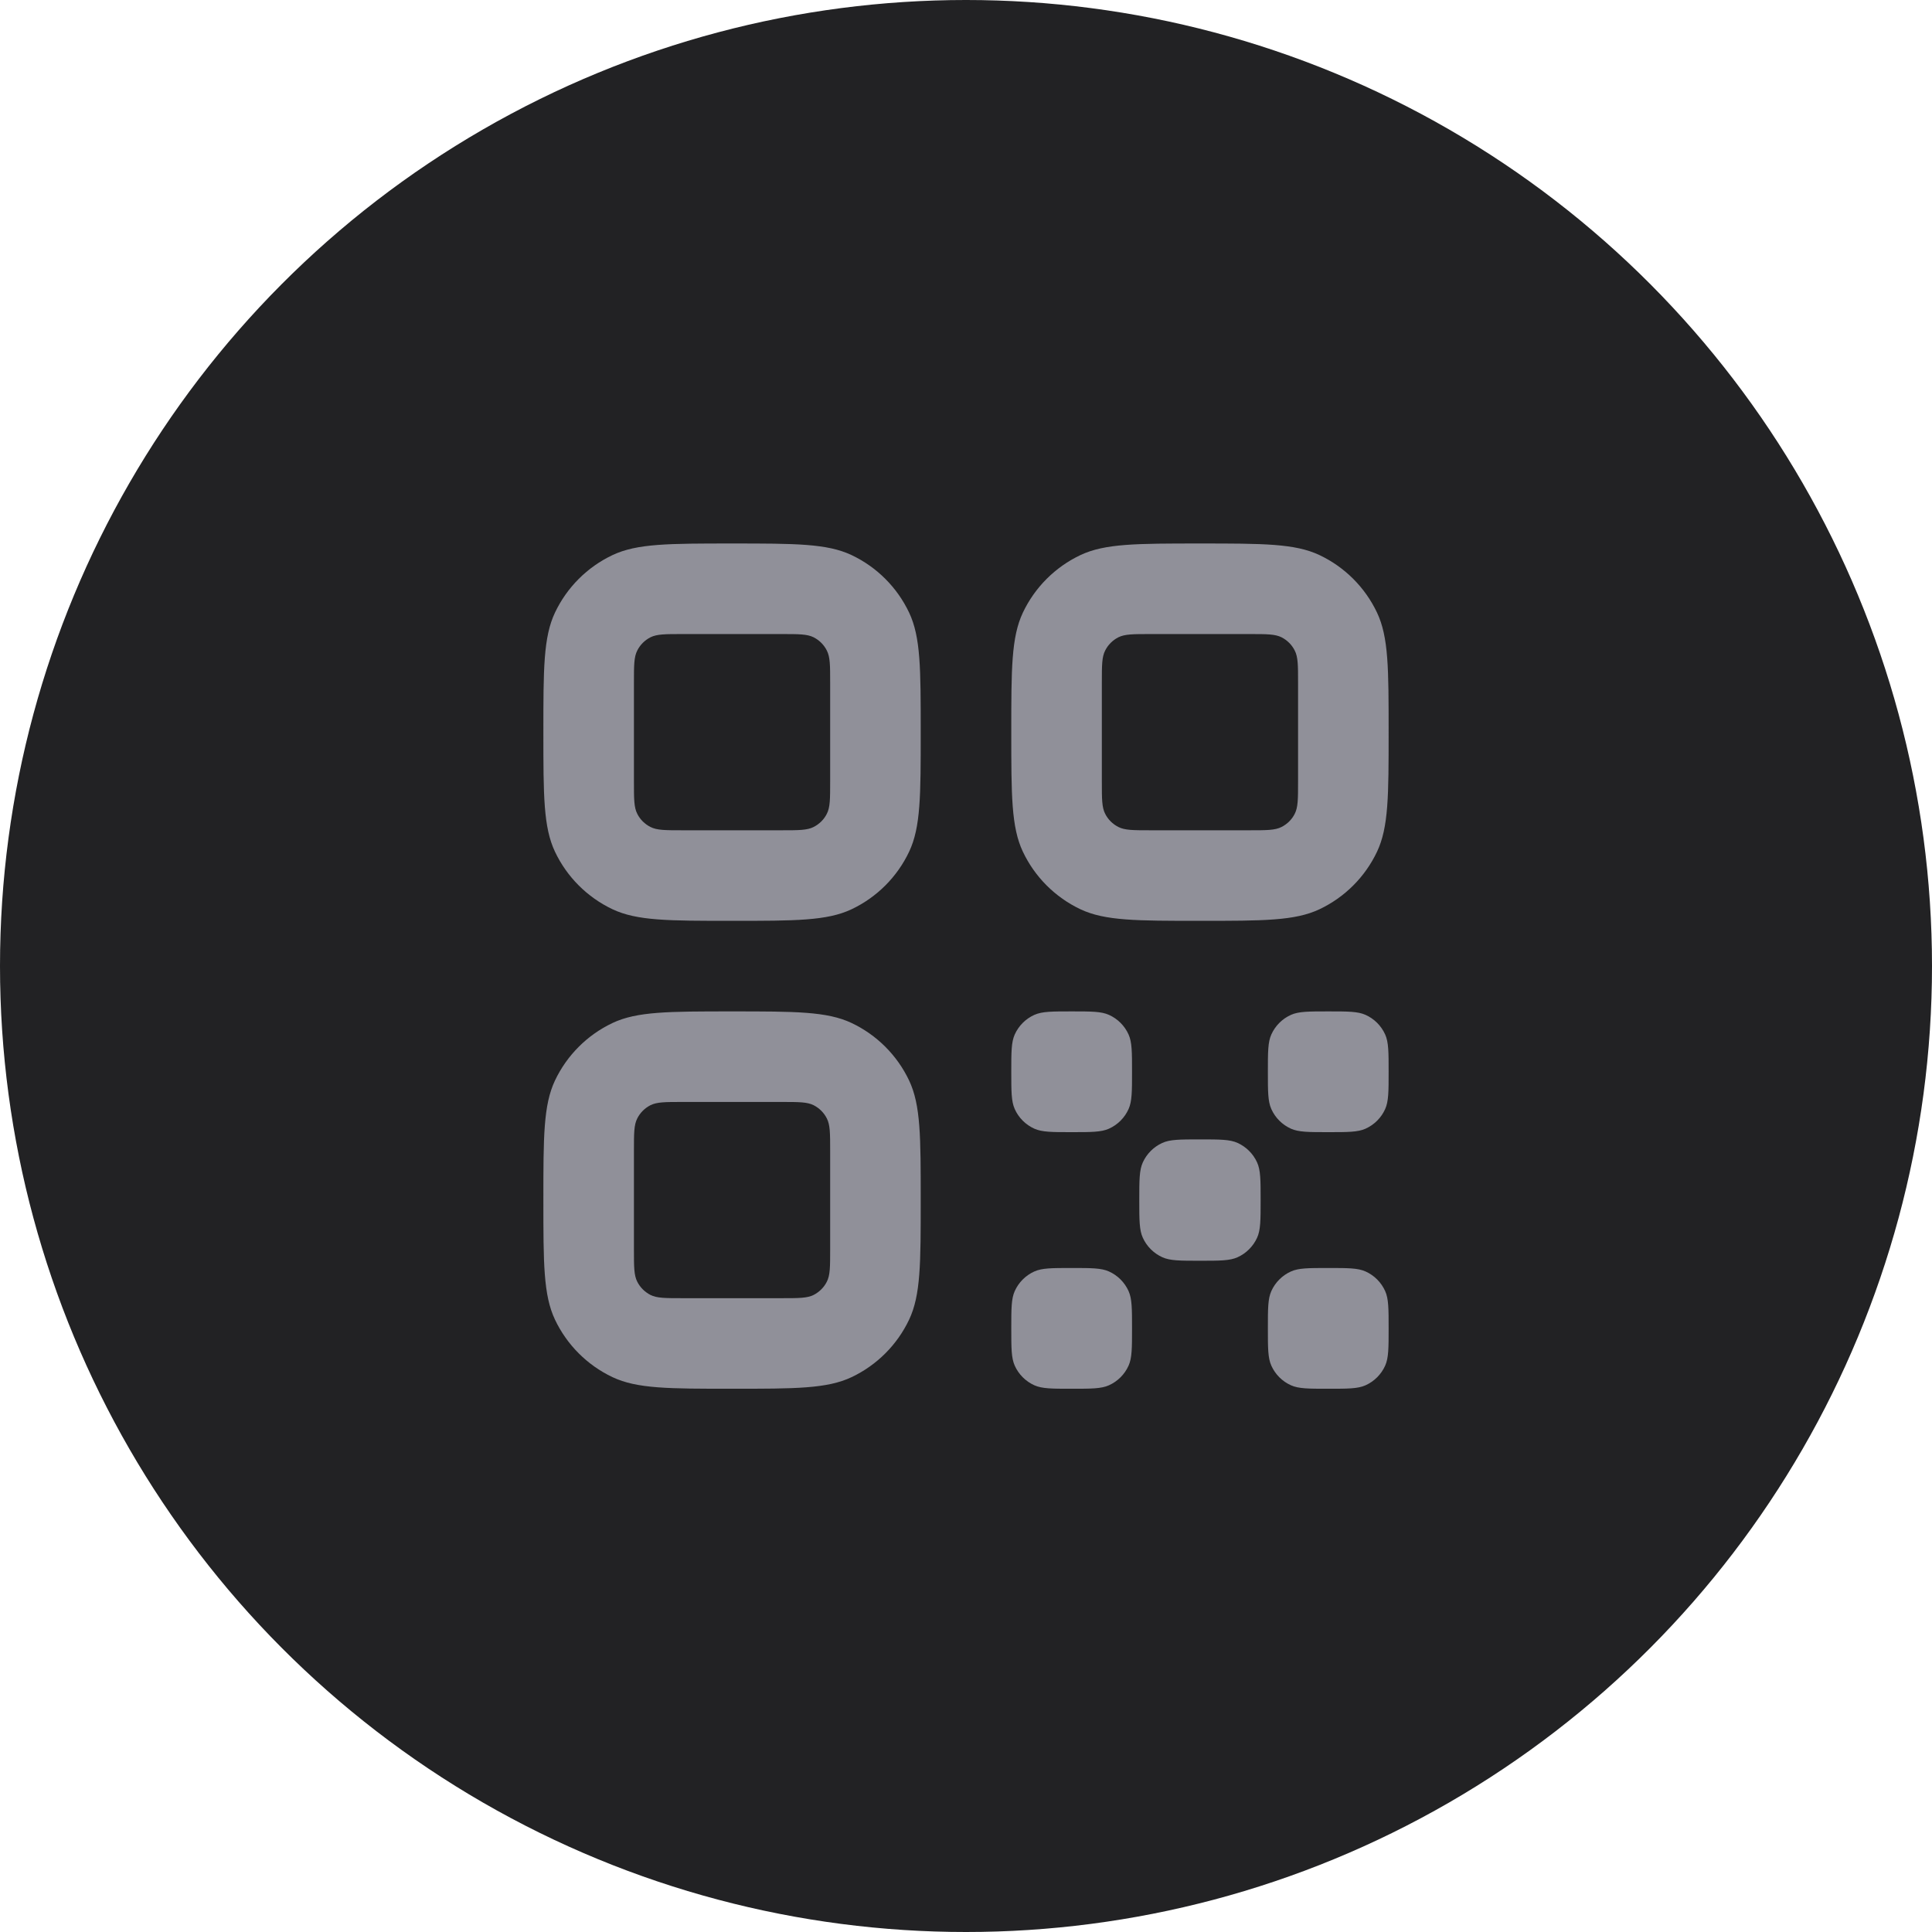 <svg width="32" height="32" viewBox="0 0 32 32" fill="none" xmlns="http://www.w3.org/2000/svg">
<circle cx="16" cy="16" r="16" fill="#222224"/>
<path fill-rule="evenodd" clip-rule="evenodd" d="M9 12.127C9 11.078 9 10.553 9.192 10.147C9.39 9.729 9.727 9.392 10.145 9.194C10.551 9.002 11.076 9.002 12.125 9.002C13.174 9.002 13.699 9.002 14.105 9.194C14.523 9.392 14.86 9.729 15.058 10.147C15.25 10.553 15.25 11.078 15.25 12.127C15.25 13.176 15.25 13.701 15.058 14.107C14.86 14.525 14.523 14.862 14.105 15.06C13.699 15.252 13.174 15.252 12.125 15.252C11.076 15.252 10.551 15.252 10.145 15.06C9.727 14.862 9.39 14.525 9.192 14.107C9 13.701 9 13.176 9 12.127ZM10.5 11.302C10.5 11.022 10.5 10.882 10.555 10.775C10.602 10.681 10.679 10.604 10.773 10.556C10.88 10.502 11.02 10.502 11.3 10.502H12.95C13.23 10.502 13.37 10.502 13.477 10.556C13.571 10.604 13.648 10.681 13.695 10.775C13.75 10.882 13.75 11.022 13.75 11.302V12.952C13.75 13.232 13.75 13.372 13.695 13.479C13.648 13.573 13.571 13.649 13.477 13.697C13.37 13.752 13.23 13.752 12.95 13.752H11.3C11.02 13.752 10.88 13.752 10.773 13.697C10.679 13.649 10.602 13.573 10.555 13.479C10.5 13.372 10.5 13.232 10.5 12.952V11.302ZM9 19.877C9 18.828 9 18.303 9.192 17.897C9.39 17.479 9.727 17.142 10.145 16.944C10.551 16.752 11.076 16.752 12.125 16.752C13.174 16.752 13.699 16.752 14.105 16.944C14.523 17.142 14.86 17.479 15.058 17.897C15.25 18.303 15.25 18.828 15.25 19.877C15.25 20.926 15.25 21.451 15.058 21.857C14.86 22.275 14.523 22.612 14.105 22.81C13.699 23.002 13.174 23.002 12.125 23.002C11.076 23.002 10.551 23.002 10.145 22.81C9.727 22.612 9.39 22.275 9.192 21.857C9 21.451 9 20.926 9 19.877ZM10.5 19.052C10.5 18.772 10.5 18.632 10.555 18.525C10.602 18.431 10.679 18.354 10.773 18.306C10.88 18.252 11.02 18.252 11.3 18.252H12.95C13.23 18.252 13.37 18.252 13.477 18.306C13.571 18.354 13.648 18.431 13.695 18.525C13.75 18.632 13.75 18.772 13.75 19.052V20.702C13.75 20.982 13.75 21.122 13.695 21.229C13.648 21.323 13.571 21.399 13.477 21.448C13.37 21.502 13.23 21.502 12.95 21.502H11.3C11.02 21.502 10.88 21.502 10.773 21.448C10.679 21.399 10.602 21.323 10.555 21.229C10.5 21.122 10.5 20.982 10.5 20.702V19.052ZM16.942 10.147C16.75 10.553 16.75 11.078 16.75 12.127C16.75 13.176 16.75 13.701 16.942 14.107C17.14 14.525 17.477 14.862 17.895 15.06C18.301 15.252 18.826 15.252 19.875 15.252C20.924 15.252 21.449 15.252 21.855 15.06C22.273 14.862 22.61 14.525 22.808 14.107C23 13.701 23 13.176 23 12.127C23 11.078 23 10.553 22.808 10.147C22.61 9.729 22.273 9.392 21.855 9.194C21.449 9.002 20.924 9.002 19.875 9.002C18.826 9.002 18.301 9.002 17.895 9.194C17.477 9.392 17.14 9.729 16.942 10.147ZM18.305 10.775C18.25 10.882 18.25 11.022 18.25 11.302V12.952C18.25 13.232 18.25 13.372 18.305 13.479C18.352 13.573 18.429 13.649 18.523 13.697C18.63 13.752 18.77 13.752 19.05 13.752H20.7C20.98 13.752 21.12 13.752 21.227 13.697C21.321 13.649 21.398 13.573 21.445 13.479C21.5 13.372 21.5 13.232 21.5 12.952V11.302C21.5 11.022 21.5 10.882 21.445 10.775C21.398 10.681 21.321 10.604 21.227 10.556C21.12 10.502 20.98 10.502 20.7 10.502H19.05C18.77 10.502 18.63 10.502 18.523 10.556C18.429 10.604 18.352 10.681 18.305 10.775ZM16.807 17.135C16.75 17.262 16.75 17.426 16.75 17.752C16.75 18.078 16.75 18.241 16.807 18.369C16.872 18.514 16.988 18.63 17.133 18.695C17.261 18.752 17.424 18.752 17.75 18.752C18.076 18.752 18.239 18.752 18.367 18.695C18.512 18.63 18.628 18.514 18.693 18.369C18.75 18.241 18.75 18.078 18.75 17.752C18.75 17.426 18.75 17.262 18.693 17.135C18.628 16.99 18.512 16.874 18.367 16.809C18.239 16.752 18.076 16.752 17.75 16.752C17.424 16.752 17.261 16.752 17.133 16.809C16.988 16.874 16.872 16.99 16.807 17.135ZM18.87 19.877C18.87 19.546 18.87 19.381 18.929 19.252C18.994 19.11 19.108 18.996 19.25 18.931C19.378 18.872 19.544 18.872 19.875 18.872C20.206 18.872 20.372 18.872 20.5 18.931C20.642 18.996 20.756 19.11 20.821 19.252C20.88 19.381 20.88 19.546 20.88 19.877C20.88 20.208 20.88 20.374 20.821 20.502C20.756 20.644 20.642 20.758 20.5 20.823C20.372 20.882 20.206 20.882 19.875 20.882C19.544 20.882 19.378 20.882 19.25 20.823C19.108 20.758 18.994 20.644 18.929 20.502C18.87 20.374 18.87 20.208 18.87 19.877ZM16.807 21.385C16.75 21.512 16.75 21.676 16.75 22.002C16.75 22.328 16.75 22.491 16.807 22.619C16.872 22.764 16.988 22.88 17.133 22.945C17.261 23.002 17.424 23.002 17.75 23.002C18.076 23.002 18.239 23.002 18.367 22.945C18.512 22.88 18.628 22.764 18.693 22.619C18.75 22.491 18.75 22.328 18.75 22.002C18.75 21.676 18.75 21.512 18.693 21.385C18.628 21.24 18.512 21.124 18.367 21.059C18.239 21.002 18.076 21.002 17.75 21.002C17.424 21.002 17.261 21.002 17.133 21.059C16.988 21.124 16.872 21.24 16.807 21.385ZM21 17.752C21 17.426 21 17.262 21.057 17.135C21.122 16.99 21.238 16.874 21.383 16.809C21.511 16.752 21.674 16.752 22 16.752C22.326 16.752 22.489 16.752 22.617 16.809C22.762 16.874 22.878 16.99 22.943 17.135C23 17.262 23 17.426 23 17.752C23 18.078 23 18.241 22.943 18.369C22.878 18.514 22.762 18.63 22.617 18.695C22.489 18.752 22.326 18.752 22 18.752C21.674 18.752 21.511 18.752 21.383 18.695C21.238 18.63 21.122 18.514 21.057 18.369C21 18.241 21 18.078 21 17.752ZM21.057 21.385C21 21.512 21 21.676 21 22.002C21 22.328 21 22.491 21.057 22.619C21.122 22.764 21.238 22.88 21.383 22.945C21.511 23.002 21.674 23.002 22 23.002C22.326 23.002 22.489 23.002 22.617 22.945C22.762 22.88 22.878 22.764 22.943 22.619C23 22.491 23 22.328 23 22.002C23 21.676 23 21.512 22.943 21.385C22.878 21.24 22.762 21.124 22.617 21.059C22.489 21.002 22.326 21.002 22 21.002C21.674 21.002 21.511 21.002 21.383 21.059C21.238 21.124 21.122 21.24 21.057 21.385Z" fill="#909099"/>
</svg>
